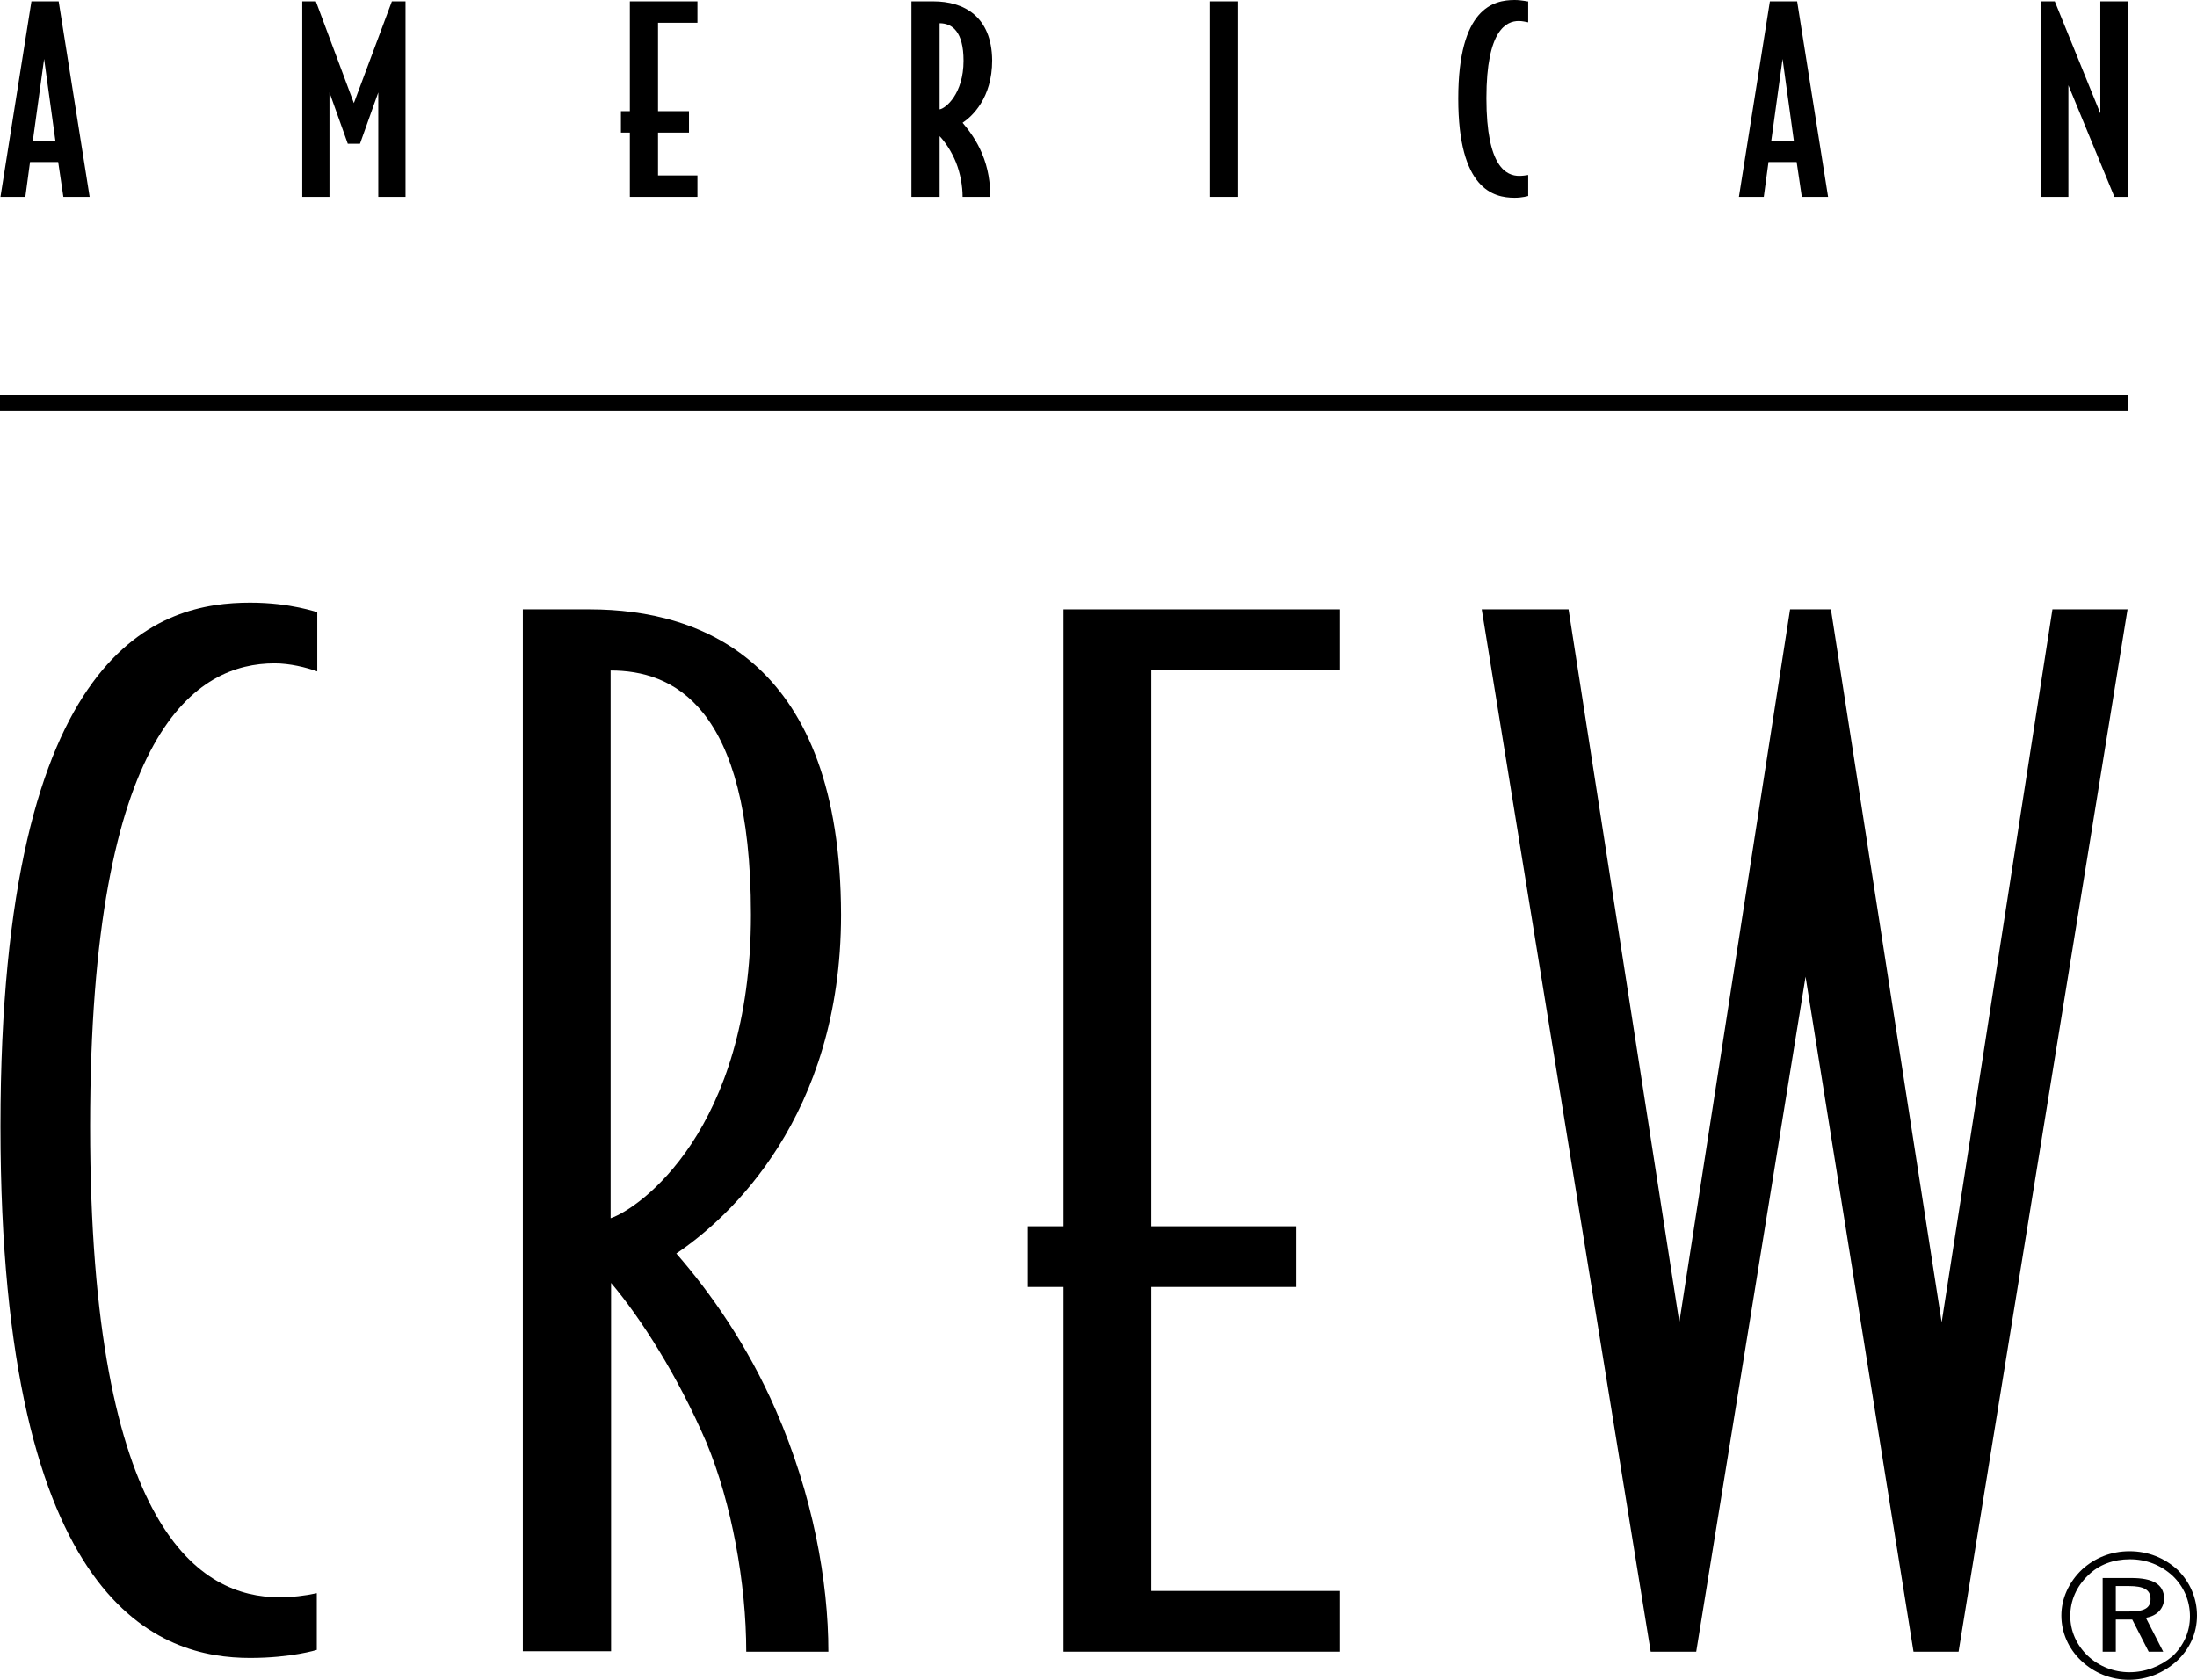 <svg  viewBox="0 0 119 91"  xmlns="http://www.w3.org/2000/svg">
<path d="M13.55 32.647C8.796 32.647 0.025 34.775 0.025 61.014C0.025 87.276 8.796 89.816 13.55 89.816C15.787 89.816 17.16 89.38 17.16 89.38V86.309C16.473 86.454 15.863 86.527 15.101 86.527C10.957 86.527 4.881 83.093 4.881 61.014C4.881 39.37 10.728 35.936 14.872 35.936C15.711 35.936 16.575 36.154 17.185 36.371V33.155C17.16 33.179 15.787 32.647 13.55 32.647Z" />
<path d="M31.93 33.01H28.32V89.453H33.099V69.502C34.701 71.388 36.709 74.532 38.26 78.135C39.633 81.424 40.421 85.801 40.421 89.477H44.87C44.87 85.68 44.031 80.989 42.022 76.394C40.497 72.888 38.489 70.034 36.633 67.906C39.48 65.995 45.556 60.506 45.556 49.551C45.531 35.936 38.133 33.01 31.93 33.01ZM33.074 65.995V36.323C36.379 36.323 40.675 38.137 40.675 49.551C40.675 61.255 34.599 65.487 33.074 65.995Z" />
<path d="M72.58 33.01H57.606V66.431H55.674V69.72H57.606V89.477H72.58V86.188H62.36V69.72H70.215V66.431H62.36V36.299H72.58V33.01Z" />
<path d="M115.238 33.01H111.17L105.17 71.63L99.171 33.01H96.959L90.96 71.63L84.96 33.01H80.257L89.409 89.477H91.875L97.798 52.912L103.645 89.477H106.086L115.238 33.01Z" />
<path d="M2.39 3.192L3 7.618H1.78L2.39 3.192ZM1.703 0.073L0.025 10.665H1.373L1.627 8.778H3.152L3.432 10.665H4.856L3.178 0.073H1.703Z" />
<path d="M21.227 0.073L19.168 5.586L17.109 0.073H16.372V10.665H17.846V5.006L18.838 7.787H19.499L20.49 5.006V10.665H21.965V0.073H21.227Z" />
<path d="M34.116 0.073V6.022H33.633V7.182H34.116V10.665H37.777V9.504H35.642V7.182H37.319V6.022H35.642V1.233H37.777V0.073H34.116Z" />
<path d="M50.564 0.073H49.369V10.665H50.895V7.376C51.174 7.666 51.53 8.174 51.784 8.803C52.013 9.383 52.14 10.06 52.14 10.665H53.64C53.64 9.939 53.538 9.117 53.183 8.295C52.903 7.618 52.471 7.037 52.14 6.65C52.649 6.312 53.742 5.32 53.742 3.265C53.717 0.871 52.191 0.073 50.564 0.073ZM50.895 5.925V1.258C51.581 1.258 52.191 1.717 52.191 3.289C52.191 5.078 51.225 5.876 50.895 5.925Z" />
<path d="M67.063 0.073H65.538V10.665H67.063V0.073Z" />
<path d="M82.037 0C80.892 0 78.986 0.435 78.986 5.344C78.986 10.254 80.892 10.713 82.037 10.713C82.469 10.713 82.774 10.616 82.774 10.616V9.48C82.621 9.504 82.469 9.528 82.291 9.528C81.604 9.528 80.511 9.069 80.511 5.32C80.511 1.596 81.604 1.137 82.265 1.137C82.469 1.137 82.621 1.185 82.774 1.209V0.073C82.774 0.097 82.443 0 82.037 0Z" />
<path d="M96.552 3.192L97.163 7.618H95.942L96.552 3.192ZM95.866 0.073L94.188 10.665H95.535L95.79 8.778H97.315L97.595 10.665H99.018L97.341 0.073H95.866Z" />
<path d="M113.763 0.073V6.142L111.297 0.073H110.56V10.665H112.034V4.619L114.526 10.665H115.263V0.073H113.763Z" />
<path d="M115.263 21.401H0V22.272H115.263V21.401Z" />
<path d="M115.339 84.035C114.348 84.035 113.458 84.398 112.772 85.027C112.06 85.704 111.653 86.599 111.653 87.518C111.653 88.437 112.034 89.307 112.721 89.96C113.433 90.637 114.348 91 115.314 91C116.28 91 117.195 90.637 117.932 89.96C118.619 89.307 119 88.461 119 87.518C119 86.575 118.619 85.704 117.958 85.051C117.246 84.398 116.356 84.035 115.339 84.035ZM115.339 90.589C114.5 90.589 113.687 90.275 113.077 89.694C112.467 89.114 112.136 88.34 112.136 87.542C112.136 86.72 112.467 85.946 113.102 85.341C113.687 84.761 114.475 84.471 115.365 84.471C116.254 84.471 117.043 84.785 117.678 85.365C118.288 85.946 118.619 86.72 118.619 87.566C118.619 88.388 118.288 89.138 117.678 89.718C117.017 90.275 116.204 90.589 115.339 90.589ZM115.441 85.486H113.89V89.477H114.602V87.735H115.492L116.382 89.477H117.17L116.229 87.639C116.839 87.542 117.22 87.131 117.22 86.575C117.195 85.825 116.61 85.486 115.441 85.486ZM114.602 87.3V85.922H115.314C116.102 85.922 116.483 86.115 116.483 86.623C116.483 87.131 116.127 87.3 115.339 87.3H114.602Z" />
</svg>
